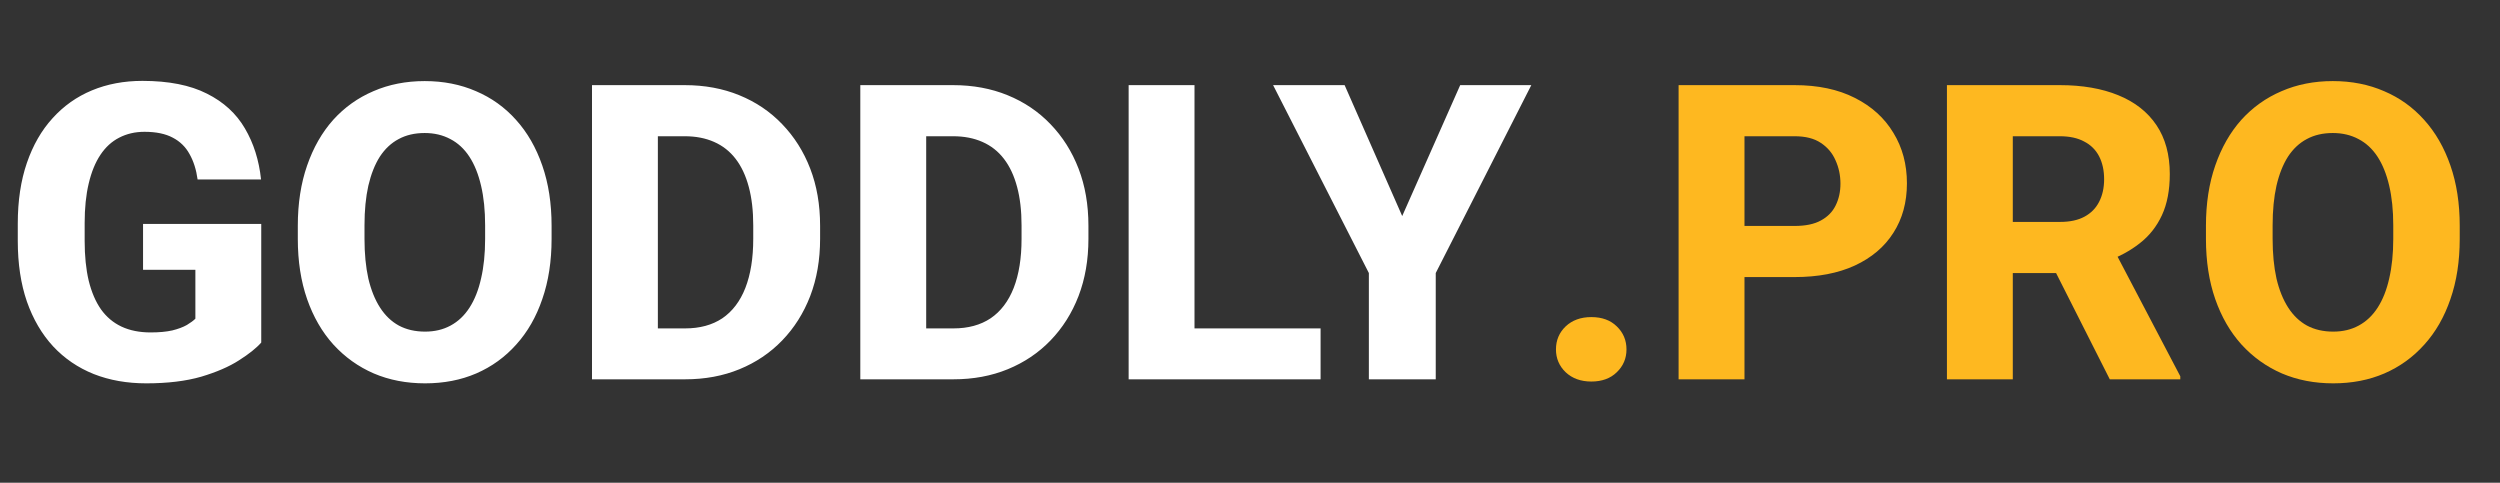 <svg width="145" height="28" viewBox="0 0 145 28" fill="none" xmlns="http://www.w3.org/2000/svg">
<rect x="0" y="0" width="145" height="28" fill="#333333" stroke="none"/>
<path d="M15.152 12.988V19.867C14.871 20.188 14.441 20.531 13.863 20.898C13.293 21.266 12.562 21.582 11.672 21.848C10.781 22.105 9.719 22.234 8.484 22.234C7.367 22.234 6.352 22.055 5.438 21.695C4.523 21.328 3.738 20.793 3.082 20.09C2.426 19.379 1.918 18.512 1.559 17.488C1.207 16.465 1.031 15.293 1.031 13.973V12.965C1.031 11.645 1.207 10.473 1.559 9.449C1.91 8.426 2.406 7.562 3.047 6.859C3.688 6.148 4.449 5.609 5.332 5.242C6.215 4.875 7.191 4.691 8.262 4.691C9.785 4.691 11.031 4.938 12 5.43C12.969 5.914 13.703 6.586 14.203 7.445C14.711 8.305 15.023 9.293 15.141 10.41H11.461C11.383 9.84 11.227 9.348 10.992 8.934C10.766 8.52 10.441 8.203 10.02 7.984C9.598 7.758 9.051 7.645 8.379 7.645C7.84 7.645 7.352 7.758 6.914 7.984C6.484 8.203 6.121 8.535 5.824 8.98C5.527 9.426 5.301 9.98 5.145 10.645C4.988 11.301 4.91 12.066 4.91 12.941V13.973C4.91 14.848 4.988 15.617 5.145 16.281C5.309 16.945 5.547 17.5 5.859 17.945C6.172 18.383 6.566 18.715 7.043 18.941C7.527 19.168 8.09 19.281 8.73 19.281C9.23 19.281 9.652 19.242 9.996 19.164C10.34 19.078 10.621 18.973 10.84 18.848C11.059 18.715 11.223 18.594 11.332 18.484V15.648H8.297V12.988H15.152ZM31.992 13.094V13.855C31.992 15.152 31.812 16.316 31.453 17.348C31.102 18.379 30.598 19.258 29.941 19.984C29.293 20.711 28.52 21.27 27.621 21.66C26.73 22.043 25.742 22.234 24.656 22.234C23.57 22.234 22.578 22.043 21.68 21.66C20.781 21.27 20 20.711 19.336 19.984C18.68 19.258 18.172 18.379 17.812 17.348C17.453 16.316 17.273 15.152 17.273 13.855V13.094C17.273 11.797 17.453 10.633 17.812 9.602C18.172 8.562 18.676 7.68 19.324 6.953C19.98 6.227 20.758 5.672 21.656 5.289C22.555 4.898 23.547 4.703 24.633 4.703C25.719 4.703 26.711 4.898 27.609 5.289C28.508 5.672 29.281 6.227 29.93 6.953C30.586 7.68 31.094 8.562 31.453 9.602C31.812 10.633 31.992 11.797 31.992 13.094ZM28.137 13.855V13.07C28.137 12.203 28.059 11.438 27.902 10.773C27.746 10.102 27.52 9.539 27.223 9.086C26.926 8.633 26.559 8.293 26.121 8.066C25.684 7.832 25.188 7.715 24.633 7.715C24.055 7.715 23.551 7.832 23.121 8.066C22.691 8.293 22.328 8.633 22.031 9.086C21.742 9.539 21.52 10.102 21.363 10.773C21.215 11.438 21.141 12.203 21.141 13.07V13.855C21.141 14.715 21.215 15.48 21.363 16.152C21.52 16.816 21.746 17.379 22.043 17.84C22.34 18.301 22.703 18.648 23.133 18.883C23.57 19.117 24.078 19.234 24.656 19.234C25.211 19.234 25.703 19.117 26.133 18.883C26.57 18.648 26.938 18.301 27.234 17.84C27.531 17.379 27.754 16.816 27.902 16.152C28.059 15.48 28.137 14.715 28.137 13.855ZM39.738 22H35.988L36.012 19.047H39.738C40.59 19.047 41.309 18.852 41.895 18.461C42.48 18.062 42.926 17.477 43.23 16.703C43.535 15.922 43.688 14.973 43.688 13.855V13.07C43.688 12.227 43.602 11.484 43.43 10.844C43.258 10.195 43.004 9.652 42.668 9.215C42.332 8.777 41.914 8.449 41.414 8.23C40.922 8.012 40.355 7.902 39.715 7.902H35.918V4.938H39.715C40.871 4.938 41.926 5.133 42.879 5.523C43.84 5.914 44.668 6.473 45.363 7.199C46.066 7.926 46.609 8.785 46.992 9.777C47.375 10.77 47.566 11.875 47.566 13.094V13.855C47.566 15.066 47.375 16.172 46.992 17.172C46.609 18.164 46.066 19.023 45.363 19.75C44.668 20.469 43.844 21.023 42.891 21.414C41.938 21.805 40.887 22 39.738 22ZM38.156 4.938V22H34.336V4.938H38.156ZM55.301 22H51.551L51.574 19.047H55.301C56.152 19.047 56.871 18.852 57.457 18.461C58.043 18.062 58.488 17.477 58.793 16.703C59.098 15.922 59.25 14.973 59.25 13.855V13.07C59.25 12.227 59.164 11.484 58.992 10.844C58.82 10.195 58.566 9.652 58.23 9.215C57.895 8.777 57.477 8.449 56.977 8.23C56.484 8.012 55.918 7.902 55.277 7.902H51.48V4.938H55.277C56.434 4.938 57.488 5.133 58.441 5.523C59.402 5.914 60.23 6.473 60.926 7.199C61.629 7.926 62.172 8.785 62.555 9.777C62.938 10.77 63.129 11.875 63.129 13.094V13.855C63.129 15.066 62.938 16.172 62.555 17.172C62.172 18.164 61.629 19.023 60.926 19.75C60.23 20.469 59.406 21.023 58.453 21.414C57.5 21.805 56.449 22 55.301 22ZM53.719 4.938V22H49.898V4.938H53.719ZM76.594 19.047V22H67.981V19.047H76.594ZM69.281 4.938V22H65.461V4.938H69.281ZM77.988 4.938L81.328 12.531L84.691 4.938H88.816L83.273 15.836V22H79.394V15.836L73.84 4.938H77.988Z" fill="white"/>
<path d="M90.246 20.266C90.246 19.734 90.434 19.289 90.809 18.93C91.191 18.57 91.688 18.391 92.297 18.391C92.914 18.391 93.406 18.57 93.773 18.93C94.148 19.289 94.336 19.734 94.336 20.266C94.336 20.789 94.148 21.23 93.773 21.59C93.406 21.949 92.914 22.129 92.297 22.129C91.688 22.129 91.191 21.949 90.809 21.59C90.434 21.23 90.246 20.789 90.246 20.266ZM104.086 16.07H99.797V13.105H104.086C104.719 13.105 105.227 13 105.609 12.789C106 12.578 106.285 12.289 106.465 11.922C106.652 11.547 106.746 11.125 106.746 10.656C106.746 10.172 106.652 9.723 106.465 9.309C106.285 8.887 106 8.547 105.609 8.289C105.227 8.031 104.719 7.902 104.086 7.902H101.18V22H97.359V4.938H104.086C105.445 4.938 106.609 5.184 107.578 5.676C108.555 6.168 109.301 6.844 109.816 7.703C110.34 8.555 110.602 9.531 110.602 10.633C110.602 11.734 110.34 12.691 109.816 13.504C109.301 14.316 108.555 14.949 107.578 15.402C106.609 15.848 105.445 16.07 104.086 16.07ZM112.922 4.938H119.473C120.777 4.938 121.906 5.133 122.859 5.523C123.82 5.914 124.559 6.492 125.074 7.258C125.59 8.023 125.848 8.969 125.848 10.094C125.848 11.031 125.695 11.828 125.391 12.484C125.086 13.141 124.656 13.684 124.102 14.113C123.555 14.543 122.914 14.891 122.18 15.156L120.938 15.836H115.359L115.336 12.871H119.484C120.055 12.871 120.527 12.77 120.902 12.566C121.277 12.363 121.559 12.078 121.746 11.711C121.941 11.336 122.039 10.898 122.039 10.398C122.039 9.883 121.941 9.438 121.746 9.062C121.551 8.688 121.262 8.402 120.879 8.207C120.504 8.004 120.035 7.902 119.473 7.902H116.742V22H112.922V4.938ZM122.367 22L118.535 14.418L122.566 14.406L126.457 21.824V22H122.367ZM142.664 13.094V13.855C142.664 15.152 142.484 16.316 142.125 17.348C141.773 18.379 141.27 19.258 140.613 19.984C139.965 20.711 139.191 21.27 138.293 21.66C137.402 22.043 136.414 22.234 135.328 22.234C134.242 22.234 133.25 22.043 132.352 21.66C131.453 21.27 130.672 20.711 130.008 19.984C129.352 19.258 128.844 18.379 128.484 17.348C128.125 16.316 127.945 15.152 127.945 13.855V13.094C127.945 11.797 128.125 10.633 128.484 9.602C128.844 8.562 129.348 7.68 129.996 6.953C130.652 6.227 131.43 5.672 132.328 5.289C133.227 4.898 134.219 4.703 135.305 4.703C136.391 4.703 137.383 4.898 138.281 5.289C139.18 5.672 139.953 6.227 140.602 6.953C141.258 7.68 141.766 8.562 142.125 9.602C142.484 10.633 142.664 11.797 142.664 13.094ZM138.809 13.855V13.07C138.809 12.203 138.73 11.438 138.574 10.773C138.418 10.102 138.191 9.539 137.895 9.086C137.598 8.633 137.23 8.293 136.793 8.066C136.355 7.832 135.859 7.715 135.305 7.715C134.727 7.715 134.223 7.832 133.793 8.066C133.363 8.293 133 8.633 132.703 9.086C132.414 9.539 132.191 10.102 132.035 10.773C131.887 11.438 131.812 12.203 131.812 13.07V13.855C131.812 14.715 131.887 15.48 132.035 16.152C132.191 16.816 132.418 17.379 132.715 17.84C133.012 18.301 133.375 18.648 133.805 18.883C134.242 19.117 134.75 19.234 135.328 19.234C135.883 19.234 136.375 19.117 136.805 18.883C137.242 18.648 137.609 18.301 137.906 17.84C138.203 17.379 138.426 16.816 138.574 16.152C138.73 15.48 138.809 14.715 138.809 13.855Z" fill="#FEB820"/>
</svg>
